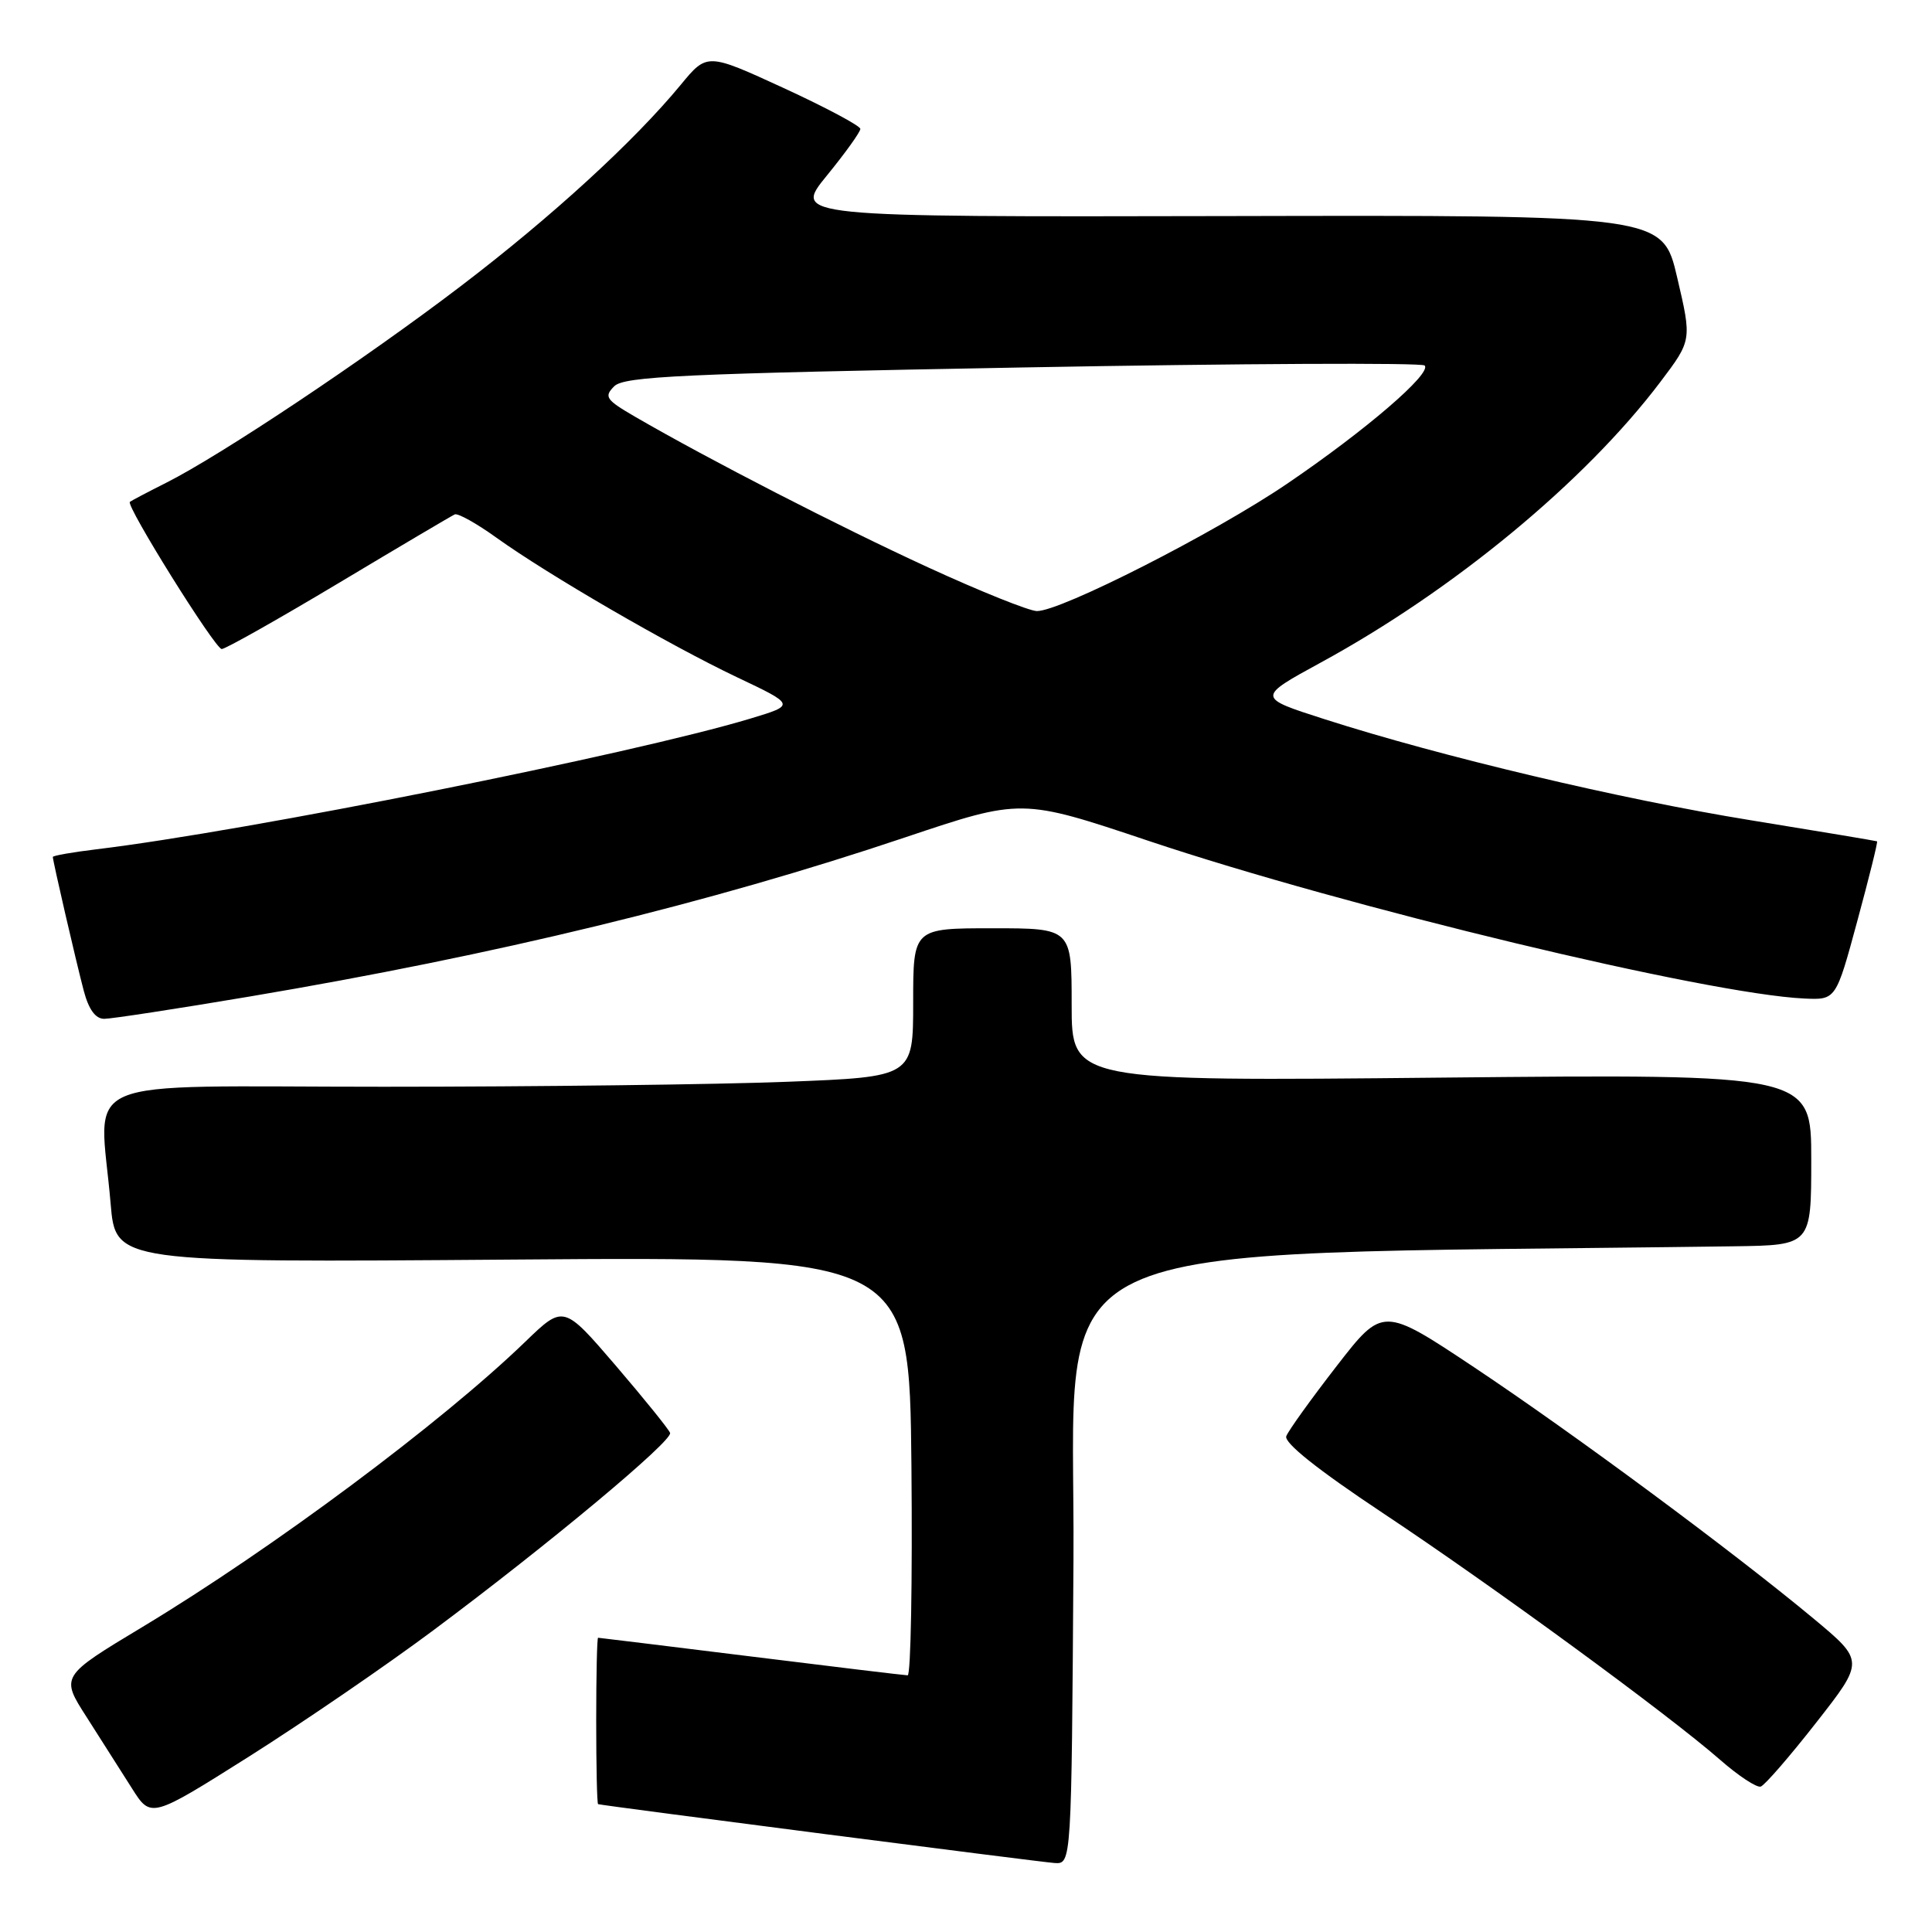 <?xml version="1.0" encoding="UTF-8" standalone="no"?>
<!DOCTYPE svg PUBLIC "-//W3C//DTD SVG 1.1//EN" "http://www.w3.org/Graphics/SVG/1.1/DTD/svg11.dtd" >
<svg xmlns="http://www.w3.org/2000/svg" xmlns:xlink="http://www.w3.org/1999/xlink" version="1.1" viewBox="0 0 256 256">
 <g >
 <path fill="currentColor"
d=" M 142.24 206.75 C 142.53 162.63 134.46 166.46 229.75 165.14 C 240.00 165.00 240.00 165.00 240.00 153.65 C 240.00 142.31 240.00 142.31 191.00 142.79 C 142.00 143.28 142.00 143.28 142.00 133.14 C 142.00 123.00 142.00 123.00 131.50 123.00 C 121.00 123.00 121.00 123.00 121.00 132.84 C 121.00 142.69 121.00 142.69 104.34 143.34 C 95.18 143.70 71.10 144.00 50.84 144.00 C 9.03 144.00 13.20 142.22 14.66 159.50 C 15.32 167.30 15.32 167.30 67.91 166.90 C 120.50 166.50 120.50 166.50 120.77 194.25 C 120.91 209.51 120.69 221.99 120.27 221.99 C 119.84 221.98 110.50 220.86 99.50 219.49 C 88.50 218.13 79.39 217.01 79.25 217.01 C 79.11 217.00 79.00 221.95 79.00 228.00 C 79.00 234.05 79.11 239.03 79.25 239.06 C 80.19 239.30 137.96 246.75 139.74 246.86 C 141.98 247.00 141.98 247.00 142.24 206.75 Z  M 57.45 216.00 C 72.78 204.57 89.14 190.92 88.79 189.87 C 88.63 189.40 85.39 185.39 81.59 180.95 C 74.67 172.89 74.67 172.89 69.59 177.80 C 58.49 188.52 36.13 205.18 18.91 215.56 C 8.01 222.12 8.01 222.12 11.49 227.54 C 13.39 230.53 16.09 234.77 17.48 236.96 C 20.00 240.95 20.00 240.95 33.03 232.73 C 40.19 228.20 51.18 220.68 57.45 216.00 Z  M 240.66 228.25 C 247.05 220.09 247.05 220.09 240.28 214.45 C 229.61 205.58 208.63 190.04 195.37 181.20 C 183.23 173.12 183.23 173.12 177.09 181.04 C 173.72 185.39 170.72 189.56 170.44 190.30 C 170.11 191.17 174.59 194.74 183.21 200.47 C 197.85 210.19 221.02 227.15 227.92 233.18 C 230.35 235.31 232.78 236.91 233.31 236.73 C 233.84 236.55 237.15 232.74 240.66 228.25 Z  M 33.11 132.04 C 65.71 126.54 94.03 119.67 119.93 110.96 C 135.36 105.78 135.36 105.78 152.13 111.40 C 178.48 120.23 226.20 131.71 239.08 132.31 C 243.27 132.50 243.27 132.50 246.10 122.05 C 247.66 116.30 248.84 111.55 248.72 111.48 C 248.60 111.42 241.07 110.16 232.00 108.69 C 214.82 105.91 190.93 100.25 175.52 95.30 C 166.53 92.42 166.53 92.42 175.03 87.78 C 192.63 78.19 210.06 63.78 220.02 50.59 C 224.18 45.08 224.18 45.08 222.24 36.79 C 220.31 28.50 220.31 28.50 162.70 28.63 C 105.09 28.75 105.09 28.75 109.55 23.28 C 112.00 20.28 114.00 17.49 114.00 17.08 C 114.00 16.68 109.43 14.24 103.85 11.67 C 93.69 7.00 93.69 7.00 90.19 11.25 C 83.98 18.77 73.06 28.77 61.06 37.91 C 48.45 47.53 29.27 60.33 22.00 63.98 C 19.52 65.23 17.37 66.36 17.21 66.50 C 16.64 66.98 28.51 86.00 29.38 86.00 C 29.87 86.00 36.85 82.06 44.89 77.25 C 52.92 72.44 59.84 68.35 60.26 68.16 C 60.68 67.98 63.16 69.36 65.77 71.24 C 72.64 76.17 88.60 85.43 97.62 89.72 C 105.40 93.41 105.40 93.41 99.45 95.21 C 83.78 99.93 32.70 110.14 12.75 112.54 C 9.59 112.92 7.00 113.38 7.00 113.55 C 7.00 114.09 10.04 127.25 11.09 131.25 C 11.75 133.76 12.65 135.00 13.81 135.00 C 14.76 135.00 23.45 133.67 33.11 132.04 Z  M 122.98 75.18 C 111.18 69.76 93.82 60.83 84.17 55.23 C 80.28 52.97 80.00 52.57 81.39 51.18 C 82.71 49.87 90.40 49.51 135.49 48.69 C 164.41 48.16 188.38 48.05 188.77 48.43 C 189.78 49.44 180.96 57.03 170.53 64.11 C 160.94 70.63 140.51 81.02 137.39 80.97 C 136.35 80.95 129.87 78.35 122.98 75.18 Z "/>
</g>
</svg>